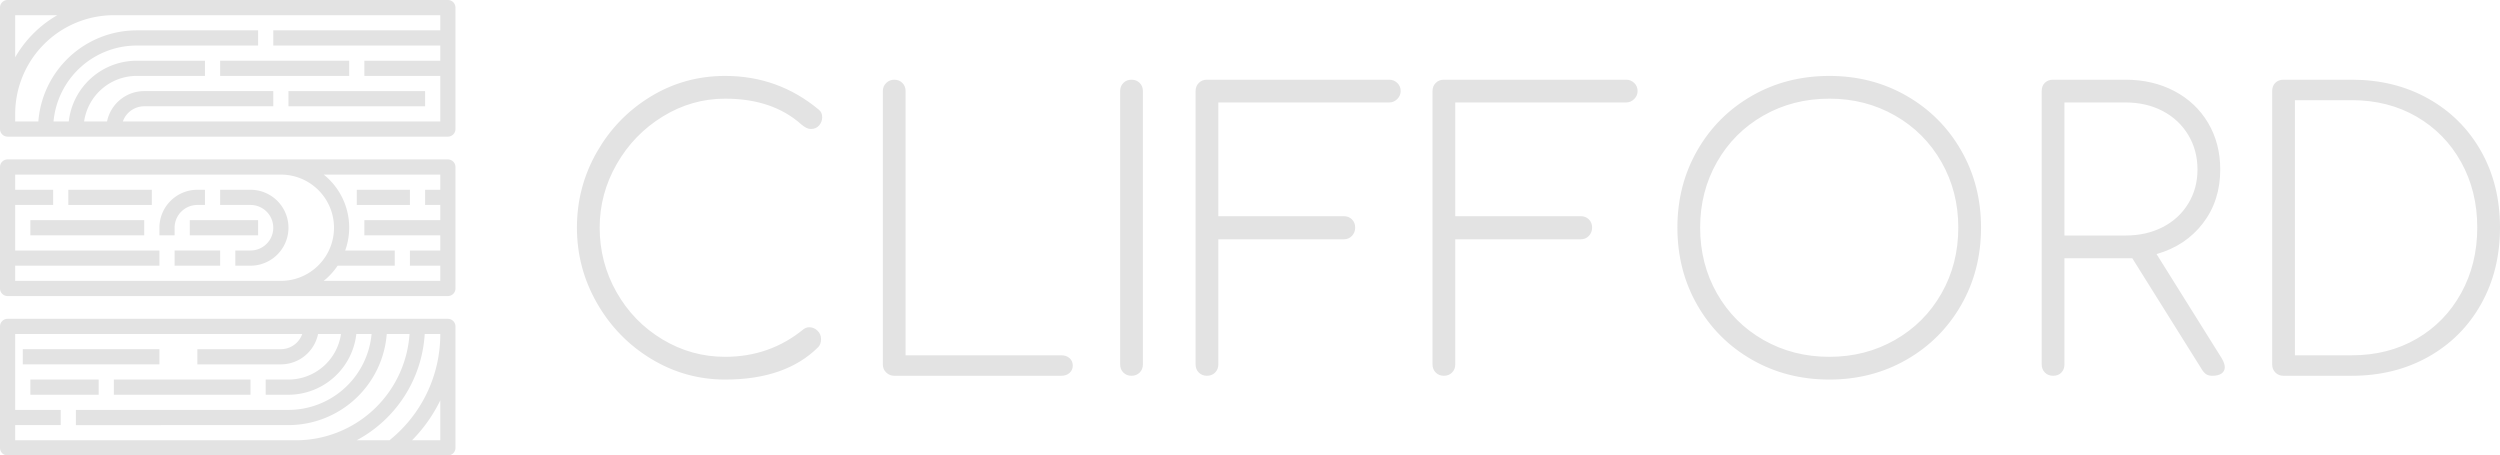 <svg viewBox="50 225.939 330 60.121" width="5000" height="910.927" xmlns="http://www.w3.org/2000/svg" xmlns:xlink="http://www.w3.org/1999/xlink" preserveAspectRatio="none"><defs></defs><style>.aIptOCySncolors-3 {fill:#161616;fill-opacity:1;}.aIptOCySncolors-4 {fill:#353535;fill-opacity:1;}.aIptOCySncolors-5 {fill:#5F5F5F;fill-opacity:1;}.aIptOCySncolors-6 {fill:#949494;fill-opacity:1;}.aIptOCySncolors-7 {fill:#B2B2B2;fill-opacity:1;}.companyName {fill:#E3E3E3;fill-opacity:1;}.icon1 {fill:#E3E3E3;fill-opacity:1;}.icon2 {fill:#434343;fill-opacity:1;}.icon3 {fill:#808080;fill-opacity:1;}.icon3-str {stroke:#808080;stroke-opacity:1;}</style><defs>
      <filter
        x="50"
        y="225.939"
        width="330"
        height="60.121"
        id="global"
        filterUnits="userSpaceOnUse"
        primitiveUnits="userSpaceOnUse"
        color-interpolation-filters="sRGB">
        <feColorMatrix
                        type="matrix"
                        values="0.333 0.333 0.333 0 0 0.333 0.333 0.333 0 0 0.333 0.333 0.333 0 0 0 0 0 1 0"/>
      </filter></defs><g filter="url(#global)"><g opacity="1" transform="rotate(0 50 225.939)">
<svg width="60.121" height="60.121" x="50" y="225.939" version="1.1" preserveAspectRatio="none" viewBox="2 2 60 60">
  <g transform="matrix(1 0 0 1 0 0)" class="icon1"><title>nature-wood-log-wooden-construction and tools </title><g data-name="OUT LINE"><path d="M61,2H3A1.0 1,0,0,0,2,3V19a1.0 1,0,0,0,1,1H61a1.0 1,0,0,0,1-1V3A1.0 1,0,0,0,61,2ZM4,4H9.549A15.092,15.092,0,0,0,4,9.548ZM18.184,18A2.995,2.995,0,0,1,21,16H38V14H21a5.008,5.008,0,0,0-4.899,4H13.08A7.005,7.005,0,0,1,20,12h9V10H20a9.01,9.01,0,0,0-8.941,8H9.051A11.011,11.011,0,0,1,20,8H36V6H20A13.009,13.009,0,0,0,7.051,18H4V17A13.015,13.015,0,0,1,17,4H60V6H38V8H60v2H50v2H60v6Z"></path><path d="M61,23H3a1.0 1,0,0,0-1,1V40a1.0 1,0,0,0,1,1H61a1.0 1,0,0,0,1-1V24A1.0 1,0,0,0,61,23ZM4,39V37H23V35H4V29H9V27H4V25H39a7,7,0,0,1,0,14Zm40.644,0a9.069,9.069,0,0,0,1.834-2H54V35H47.475a8.94,8.94,0,0,0-2.83-10H60v2H58v2h2v2H50v2H60v2H56v2h4v2Z"></path><path d="M61,44H3a1.0 1,0,0,0-1,1V61a1.0 1,0,0,0,1,1H61a1.0 1,0,0,0,1-1V45A1.0 1,0,0,0,61,44ZM4,60V58h6V56H4V46H41.816A2.995,2.995,0,0,1,39,48H28v2H39a5.008,5.008,0,0,0,4.899-4H46.92A7.005,7.005,0,0,1,40,52H37v2h3a9.01,9.01,0,0,0,8.941-8h2.008A11.011,11.011,0,0,1,40,56H12v2H40A13.009,13.009,0,0,0,52.949,46h3A15.007,15.007,0,0,1,41,60ZM57.949,46H60a17.889,17.889,0,0,1-6.696,14H48.983A17.007,17.007,0,0,0,57.949,46ZM60,60H56.277A19.877,19.877,0,0,0,60,54.745Z"></path><rect x="31" y="10" width="17" height="2"></rect><rect x="40" y="14" width="18" height="2"></rect><rect x="49" y="27" width="7" height="2"></rect><path d="M25,32a3.003,3.003,0,0,1,3-3h1V27H28a5.006,5.006,0,0,0-5,5v1h2Z"></path><path d="M35,27H31v2h4a3,3,0,0,1,0,6H33v2h2a5,5,0,0,0,0-10Z"></path><rect x="27" y="31" width="9" height="2"></rect><rect x="25" y="35" width="6" height="2"></rect><rect x="6" y="31" width="15" height="2"></rect><rect x="11" y="27" width="11" height="2"></rect><rect x="5" y="48" width="18" height="2"></rect><rect x="6" y="52" width="9" height="2"></rect><rect x="17" y="52" width="18" height="2"></rect></g></g>
</svg>
</g><g opacity="1" transform="rotate(0 126.154 235.96)">
<svg width="253.846" height="40.081" x="126.154" y="235.96" version="1.1" preserveAspectRatio="none" viewBox="2.4 -31.64 202.92 32.04">
  <g transform="matrix(1 0 0 1 0 0)" class="companyName"><path id="id-D6z1nYkh8" d="M18.04-31.64Q23.64-31.64 27.92-28.08L27.92-28.08Q28.28-27.80 28.28-27.28L28.28-27.28Q28.28-26.80 27.96-26.42Q27.64-26.04 27.08-26.04L27.08-26.04Q26.64-26.04 26.08-26.52L26.08-26.52Q23.04-29.24 18.04-29.24L18.04-29.24Q14.52-29.24 11.46-27.36Q8.40-25.48 6.60-22.34Q4.80-19.20 4.80-15.64L4.80-15.64Q4.80-11.96 6.58-8.82Q8.36-5.68 11.42-3.84Q14.48-2 18.04-2L18.04-2Q22.76-2 26.32-4.92L26.32-4.92Q26.60-5.12 26.92-5.12L26.92-5.12Q27.40-5.12 27.78-4.76Q28.16-4.40 28.16-3.88L28.16-3.88Q28.16-3.36 27.88-3.04L27.88-3.04Q24.44 0.40 18.04 0.40L18.04 0.40Q13.84 0.40 10.24-1.78Q6.64-3.96 4.52-7.66Q2.40-11.36 2.40-15.64L2.40-15.64Q2.40-19.92 4.50-23.60Q6.60-27.28 10.18-29.46Q13.76-31.64 18.04-31.64L18.04-31.64Z M53.52-2.16Q54.04-2.16 54.38-1.86Q54.72-1.56 54.72-1.08L54.72-1.08Q54.72-0.60 54.38-0.30Q54.04 0 53.52 0L53.52 0L35.88 0Q35.40 0 35.04-0.34Q34.68-0.68 34.68-1.20L34.68-1.20L34.68-30.04Q34.68-30.56 35.04-30.90Q35.40-31.24 35.88-31.24L35.88-31.24Q36.40-31.24 36.74-30.90Q37.08-30.56 37.08-30.04L37.08-30.04L37.08-2.16L53.52-2.16Z M59.72-30.04Q59.72-30.56 60.06-30.90Q60.40-31.24 60.92-31.24L60.92-31.24Q61.44-31.24 61.78-30.90Q62.12-30.56 62.12-30.04L62.12-30.04L62.12-1.20Q62.12-0.68 61.78-0.34Q61.44 0 60.92 0L60.92 0Q60.40 0 60.06-0.34Q59.72-0.68 59.72-1.20L59.72-1.20L59.72-30.04Z M83.32-16.84Q83.84-16.84 84.18-16.50Q84.52-16.16 84.52-15.64L84.52-15.64Q84.52-15.12 84.18-14.76Q83.84-14.40 83.32-14.40L83.32-14.40L70.08-14.40L70.08-1.20Q70.08-0.68 69.74-0.34Q69.40 0 68.88 0L68.88 0Q68.36 0 68.02-0.34Q67.68-0.68 67.68-1.20L67.68-1.20L67.68-30.04Q67.68-30.56 68.02-30.90Q68.36-31.24 68.88-31.24L68.88-31.24L88.12-31.24Q88.60-31.24 88.96-30.90Q89.32-30.56 89.32-30.04L89.32-30.04Q89.32-29.56 88.96-29.20Q88.60-28.84 88.12-28.84L88.12-28.84L70.08-28.84L70.08-16.84L83.32-16.84Z M108.32-16.84Q108.84-16.84 109.18-16.50Q109.52-16.16 109.52-15.64L109.52-15.64Q109.52-15.12 109.18-14.76Q108.84-14.40 108.32-14.40L108.32-14.40L95.08-14.40L95.08-1.20Q95.08-0.68 94.74-0.34Q94.40 0 93.88 0L93.88 0Q93.36 0 93.02-0.34Q92.68-0.68 92.68-1.20L92.68-1.20L92.68-30.04Q92.68-30.56 93.02-30.90Q93.36-31.24 93.88-31.24L93.88-31.24L113.12-31.24Q113.60-31.24 113.96-30.90Q114.32-30.56 114.32-30.04L114.32-30.04Q114.32-29.56 113.96-29.20Q113.60-28.84 113.12-28.84L113.12-28.84L95.08-28.84L95.08-16.84L108.32-16.84Z M134.56-31.64Q139.04-31.64 142.70-29.54Q146.36-27.44 148.46-23.78Q150.56-20.12 150.56-15.64L150.56-15.64Q150.56-11.12 148.46-7.46Q146.36-3.80 142.70-1.70Q139.04 0.40 134.56 0.40L134.56 0.40Q130.04 0.40 126.38-1.70Q122.72-3.80 120.62-7.46Q118.52-11.12 118.52-15.64L118.52-15.64Q118.52-20.12 120.62-23.78Q122.72-27.44 126.38-29.54Q130.04-31.64 134.56-31.64L134.56-31.64ZM134.56-29.24Q130.72-29.24 127.60-27.46Q124.48-25.68 122.70-22.56Q120.92-19.44 120.92-15.64L120.92-15.64Q120.92-11.80 122.70-8.68Q124.48-5.56 127.60-3.78Q130.72-2 134.56-2L134.56-2Q138.36-2 141.48-3.78Q144.60-5.56 146.38-8.68Q148.16-11.80 148.16-15.64L148.16-15.64Q148.16-19.44 146.38-22.56Q144.60-25.68 141.48-27.46Q138.36-29.24 134.56-29.24L134.56-29.24Z M175.96-1.84Q176.28-1.28 176.28-0.92L176.28-0.92Q176.28-0.48 175.94-0.24Q175.60 0 174.96 0L174.96 0Q174.56 0 174.32-0.16Q174.08-0.32 173.88-0.64L173.88-0.64L166.52-12.40L165.80-12.40L159.36-12.40L159.36-1.20Q159.36-0.68 159.04-0.34Q158.72 0 158.16 0L158.16 0Q157.64 0 157.30-0.34Q156.96-0.68 156.96-1.20L156.96-1.20L156.96-30.04Q156.96-30.60 157.30-30.92Q157.64-31.24 158.16-31.24L158.16-31.24L165.80-31.24Q168.68-31.24 170.96-30.04Q173.24-28.84 174.52-26.68Q175.80-24.52 175.80-21.76L175.80-21.76Q175.80-18.48 173.98-16.10Q172.16-13.72 169.08-12.84L169.08-12.84L175.96-1.84ZM159.36-14.80L165.80-14.80Q168-14.80 169.72-15.68Q171.44-16.56 172.42-18.16Q173.40-19.76 173.40-21.76L173.40-21.76Q173.40-23.80 172.42-25.42Q171.44-27.04 169.72-27.94Q168-28.84 165.80-28.84L165.80-28.84L159.36-28.84L159.36-14.80Z M189.68-31.24Q194.20-31.24 197.76-29.24Q201.32-27.24 203.32-23.70Q205.32-20.16 205.32-15.64L205.32-15.64Q205.32-11.12 203.32-7.56Q201.32-4 197.76-2Q194.20 0 189.68 0L189.68 0L182.48 0Q181.96 0 181.62-0.34Q181.28-0.68 181.28-1.20L181.28-1.20L181.28-30.04Q181.28-30.60 181.62-30.92Q181.96-31.24 182.48-31.24L182.48-31.24L189.68-31.24ZM189.68-2.16Q193.52-2.16 196.52-3.90Q199.52-5.64 201.22-8.72Q202.92-11.80 202.92-15.64L202.92-15.64Q202.92-19.48 201.22-22.54Q199.52-25.60 196.52-27.34Q193.52-29.08 189.68-29.08L189.68-29.08L183.68-29.08L183.68-2.16L189.68-2.16Z"/></g>
</svg>
</g></g></svg>